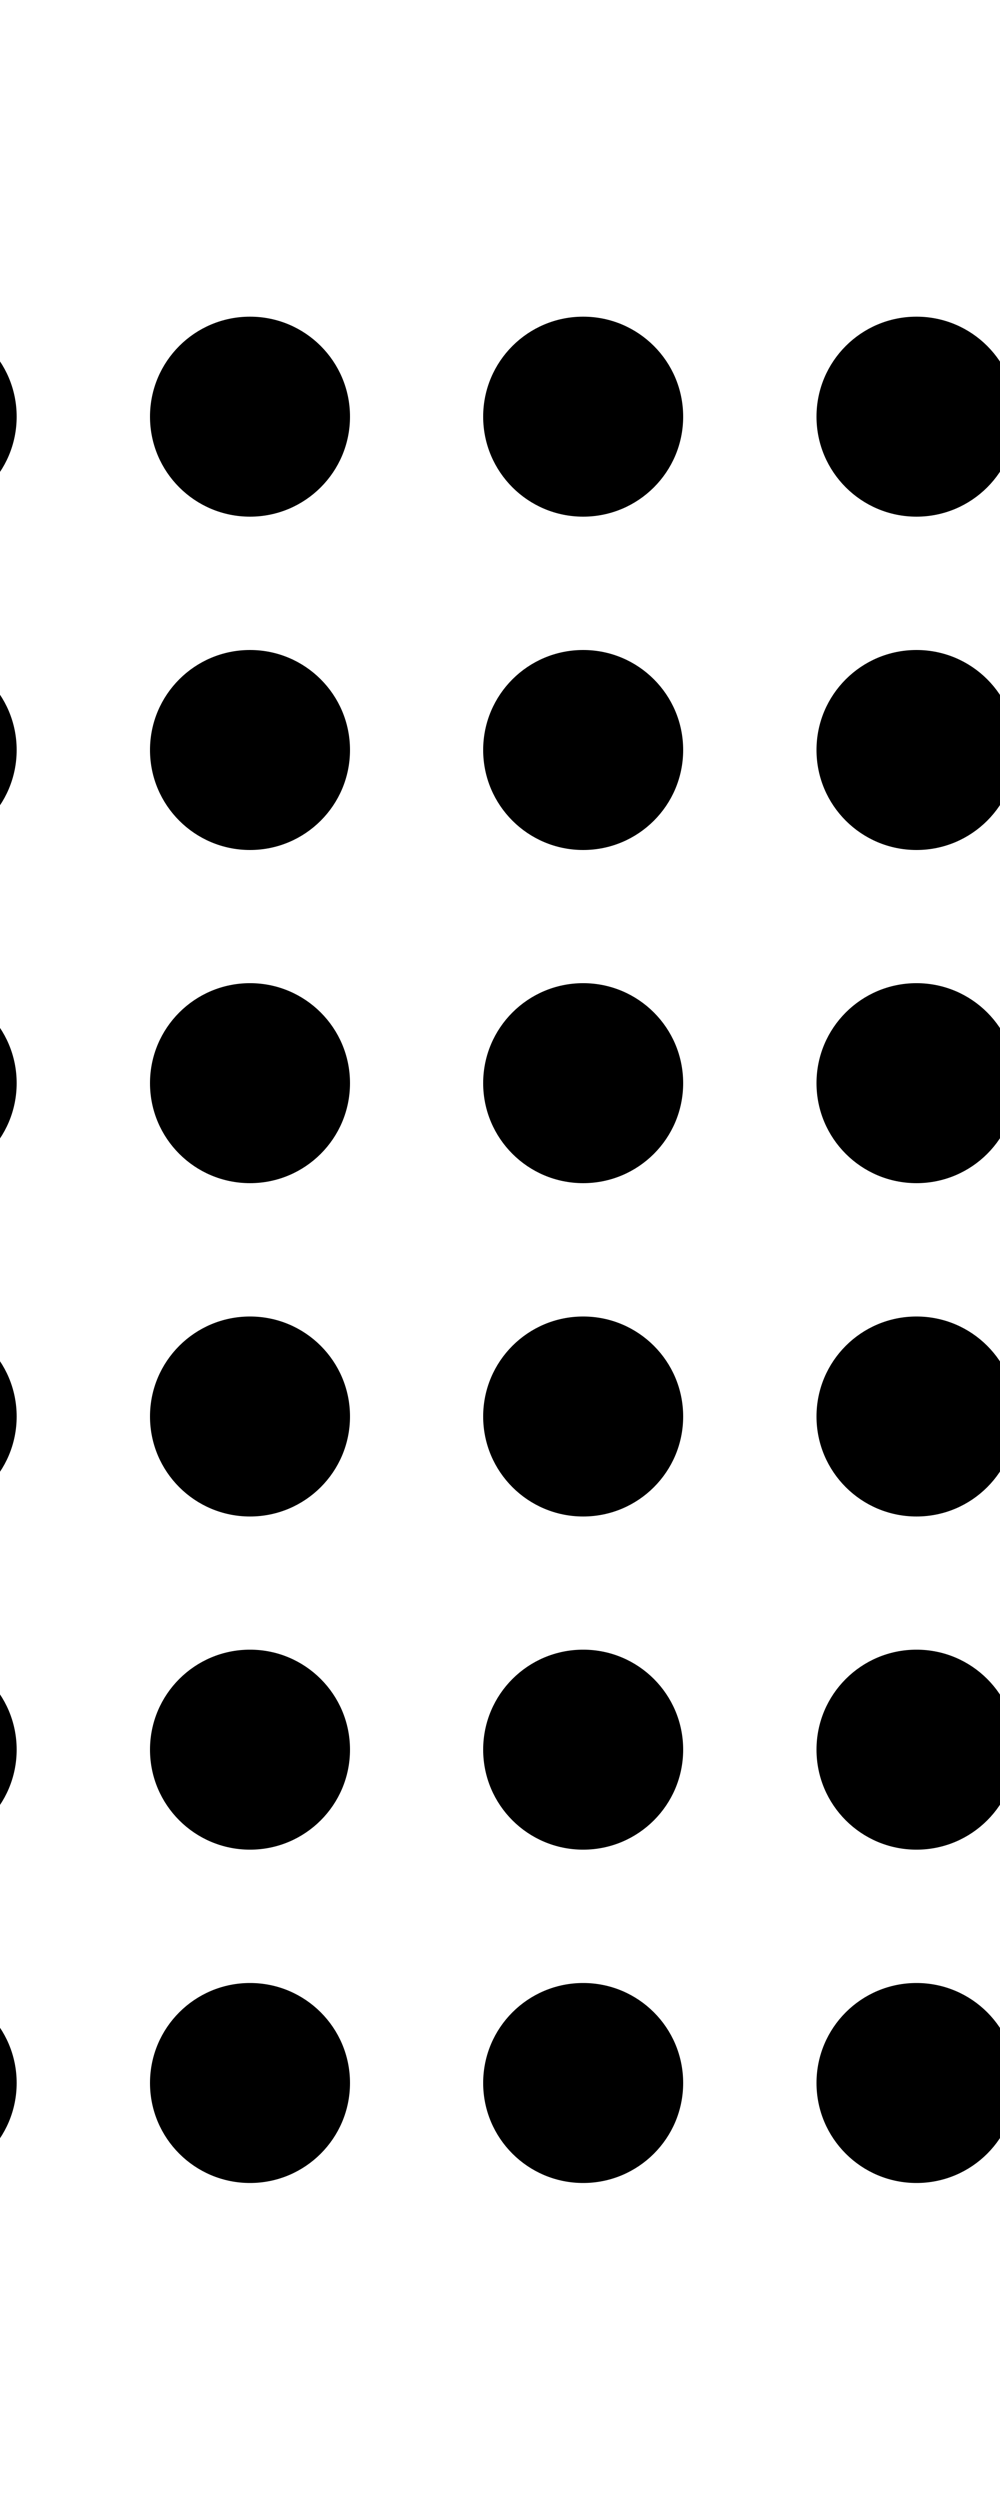 <svg width="6" height="15" viewBox="5 0 6 15" fill="none"
    xmlns="http://www.w3.org/2000/svg">
    <circle cx="4.5" cy="2.5" r=".6" fill="hsl(0 0% 96.1%)"></circle>
    <circle cx="4.5" cy="4.5" r=".6" fill="hsl(0 0% 96.1%)"></circle>
    <circle cx="4.5" cy="6.499" r=".6" fill="hsl(0 0% 96.1%)"></circle>
    <circle cx="4.5" cy="8.499" r=".6" fill="hsl(0 0% 96.1%)"></circle>
    <circle cx="4.5" cy="10.498" r=".6" fill="hsl(0 0% 96.1%)"></circle>
    <circle cx="4.5" cy="12.498" r=".6" fill="hsl(0 0% 96.1%)"></circle>
    <circle cx="6.5" cy="2.5" r=".6" fill="hsl(0 0% 96.1%)"></circle>
    <circle cx="6.5" cy="4.5" r=".6" fill="hsl(0 0% 96.1%)"></circle>
    <circle cx="6.5" cy="6.499" r=".6" fill="hsl(0 0% 96.1%)"></circle>
    <circle cx="6.5" cy="8.499" r=".6" fill="hsl(0 0% 96.1%)"></circle>
    <circle cx="6.5" cy="10.498" r=".6" fill="hsl(0 0% 96.1%)"></circle>
    <circle cx="6.5" cy="12.498" r=".6" fill="hsl(0 0% 96.1%)"></circle>
    <circle cx="8.499" cy="2.5" r=".6" fill="hsl(0 0% 96.1%)"></circle>
    <circle cx="8.499" cy="4.5" r=".6" fill="hsl(0 0% 96.1%)"></circle>
    <circle cx="8.499" cy="6.499" r=".6" fill="hsl(0 0% 96.1%)"></circle>
    <circle cx="8.499" cy="8.499" r=".6" fill="hsl(0 0% 96.1%)"></circle>
    <circle cx="8.499" cy="10.498" r=".6" fill="hsl(0 0% 96.1%)"></circle>
    <circle cx="8.499" cy="12.498" r=".6" fill="hsl(0 0% 96.1%)"></circle>
    <circle cx="10.499" cy="2.5" r=".6" fill="hsl(0 0% 96.1%)"></circle>
    <circle cx="10.499" cy="4.5" r=".6" fill="hsl(0 0% 96.1%)"></circle>
    <circle cx="10.499" cy="6.499" r=".6" fill="hsl(0 0% 96.1%)"></circle>
    <circle cx="10.499" cy="8.499" r=".6" fill="hsl(0 0% 96.1%)"></circle>
    <circle cx="10.499" cy="10.498" r=".6" fill="hsl(0 0% 96.1%)"></circle>
    <circle cx="10.499" cy="12.498" r=".6" fill="hsl(0 0% 96.1%)"></circle>
</svg>
